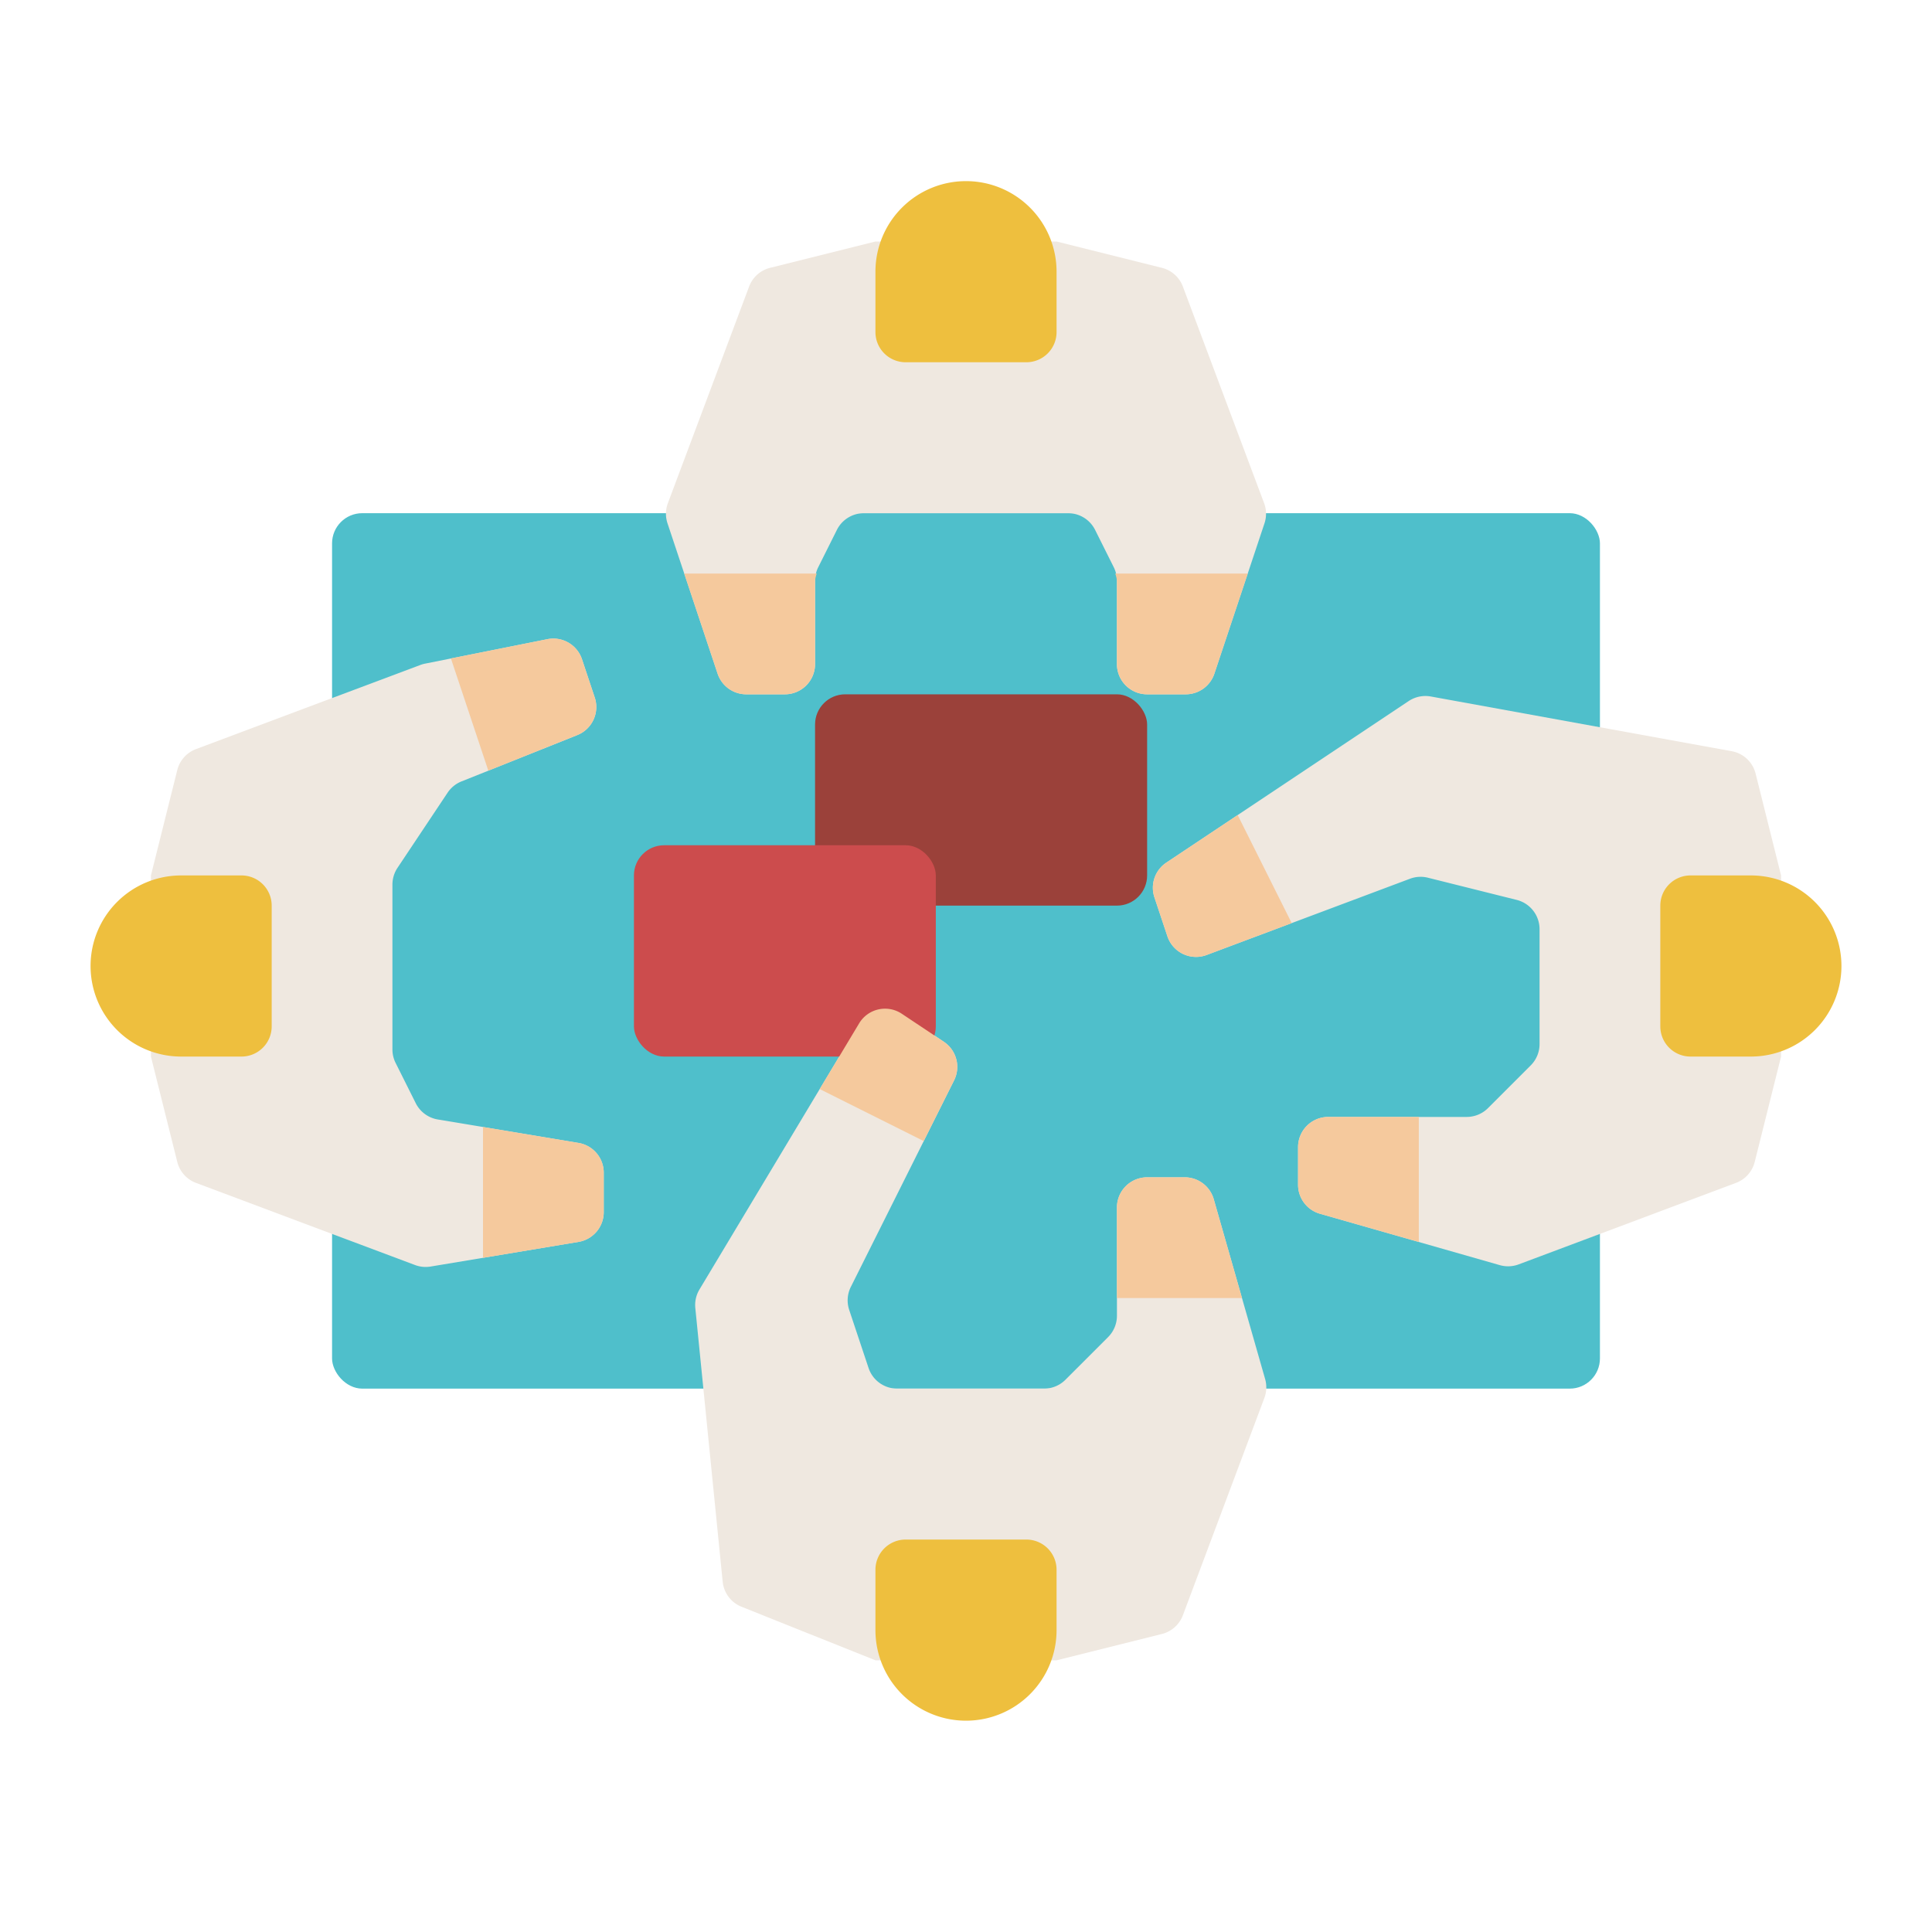 <svg id="flat" height="512" viewBox="0 0 512 512" width="512" xmlns="http://www.w3.org/2000/svg"><rect fill="#4fbfcb" height="232" rx="8" width="336" x="88" y="136"/><path d="m40 280 6.981 27.925a8 8 0 0 0 4.952 5.55l58.058 21.772a8 8 0 0 0 4.124.401l39.199-6.533a8 8 0 0 0 6.685-7.891v-10.446a8 8 0 0 0 -6.685-7.891l-37.297-6.216a8 8 0 0 1 -5.84-4.313l-5.334-10.667a8 8 0 0 1 -.845-3.578v-43.689a8 8 0 0 1 1.344-4.438l13.278-19.917a8 8 0 0 1 3.685-2.99l30.689-12.276a8 8 0 0 0 4.618-9.958l-3.381-10.144a8 8 0 0 0 -9.158-5.315l-32.441 6.488a8.001 8.001 0 0 0 -1.24.354l-59.461 22.298a8 8 0 0 0 -4.952 5.55l-6.981 27.925z" fill="#efe8e0"/><path d="m48 232h16a8 8 0 0 1 8 8v32a8 8 0 0 1 -8 8h-16a24 24 0 0 1 -24-24 24 24 0 0 1 24-24z" fill="#eebf3e"/><path d="m154.233 174.7a8 8 0 0 0 -9.159-5.315l-25.575 5.115 9.912 29.735 23.584-9.434a8 8 0 0 0 4.619-9.958z" fill="#f5c99d"/><path d="m153.315 302.886-25.315-4.219v34.667l25.315-4.22a7.999 7.999 0 0 0 6.685-7.891v-10.446a8 8 0 0 0 -6.685-7.891z" fill="#f5c99d"/><path d="m232 64-27.925 6.981a8 8 0 0 0 -5.55 4.952l-21.531 57.415a8 8 0 0 0 -.099 5.339l13.281 39.843a8 8 0 0 0 7.589 5.47h10.234a8 8 0 0 0 8-8v-22.111a8 8 0 0 1 .845-3.578l4.944-9.889a8 8 0 0 1 7.155-4.422h54.111a8 8 0 0 1 7.155 4.422l4.944 9.889a8 8 0 0 1 .845 3.578v22.111a8 8 0 0 0 8 8h10.234a8 8 0 0 0 7.589-5.47l13.281-39.843a8 8 0 0 0 -.099-5.339l-21.531-57.415a8 8 0 0 0 -5.55-4.952l-27.925-6.981" fill="#efe8e0"/><path d="m256 48h16a8 8 0 0 1 8 8v32a8 8 0 0 1 -8 8h-16a24 24 0 0 1 -24-24 24 24 0 0 1 24-24z" fill="#eebf3e" transform="matrix(0 1 -1 0 328 -184)"/><path d="m232 440-35.494-14.197a8 8 0 0 1 -4.989-6.632l-7.253-72.532a8 8 0 0 1 1.1-4.912l42.319-70.532a8 8 0 0 1 11.298-2.54l11.143 7.429a8 8 0 0 1 2.718 10.234l-27.36 54.719a8 8 0 0 0 -.434 6.108l5.129 15.386a8 8 0 0 0 7.589 5.47h38.92a8 8 0 0 0 5.657-2.343l11.314-11.314a8 8 0 0 0 2.343-5.657v-28.686a8 8 0 0 1 8-8h9.966a8 8 0 0 1 7.692 5.802l13.617 47.661a8 8 0 0 1 -.202 5.007l-21.599 57.597a8 8 0 0 1 -5.55 4.952l-27.925 6.981z" fill="#efe8e0"/><path d="m256 408h16a8 8 0 0 1 8 8v32a8 8 0 0 1 -8 8h-16a24 24 0 0 1 -24-24 24 24 0 0 1 24-24z" fill="#eebf3e" transform="matrix(0 -1 1 0 -176 688)"/><path d="m472 232-6.748-26.993a8 8 0 0 0 -6.33-5.931l-79.742-14.499a8 8 0 0 0 -5.869 1.215l-64.227 42.818a8 8 0 0 0 -3.152 9.186l3.442 10.327a8 8 0 0 0 10.398 4.961l53.894-20.21a8 8 0 0 1 4.749-.271l23.524 5.881a8 8 0 0 1 6.06 7.761v30.44a8 8 0 0 1 -2.343 5.657l-11.314 11.314a8 8 0 0 1 -5.657 2.343h-36.686a8 8 0 0 0 -8 8v9.966a8 8 0 0 0 5.802 7.692l47.661 13.617a8 8 0 0 0 5.007-.202l57.597-21.599a8 8 0 0 0 4.952-5.55l6.981-27.925z" fill="#efe8e0"/><path d="m464 232h16a8 8 0 0 1 8 8v32a8 8 0 0 1 -8 8h-16a24 24 0 0 1 -24-24 24 24 0 0 1 24-24z" fill="#eebf3e" transform="matrix(-1 0 0 -1 928 512)"/><path d="m376 296h-24a8 8 0 0 0 -8 8v9.965a8 8 0 0 0 5.802 7.692l26.198 7.485z" fill="#f5c99d"/><path d="m328 216-18.916 12.61a8.001 8.001 0 0 0 -3.152 9.187l3.442 10.327a8 8 0 0 0 10.399 4.961l22.542-8.454z" fill="#f5c99d"/><rect fill="#9b413a" height="56" rx="8" width="88" x="216" y="184"/><rect fill="#cc4c4d" height="56" rx="8" width="80" x="168" y="224"/><g fill="#f5c99d"><path d="m181.333 152 8.843 26.53a8 8 0 0 0 7.589 5.47h10.234a8 8 0 0 0 8-8v-22.112a7.927 7.927 0 0 1 .446-1.888z"/><path d="m295.554 152a7.927 7.927 0 0 1 .446 1.888v22.112a8 8 0 0 0 8 8h10.234a8 8 0 0 0 7.589-5.47l8.843-26.53z"/><path d="m329.143 344-7.485-26.198a7.999 7.999 0 0 0 -7.692-5.802h-9.966a8 8 0 0 0 -8 8v24z"/><path d="m252.842 286.316a8 8 0 0 0 -2.718-10.234l-11.143-7.429a8 8 0 0 0 -11.297 2.541l-10.453 17.421 27.569 13.785z"/></g></svg>